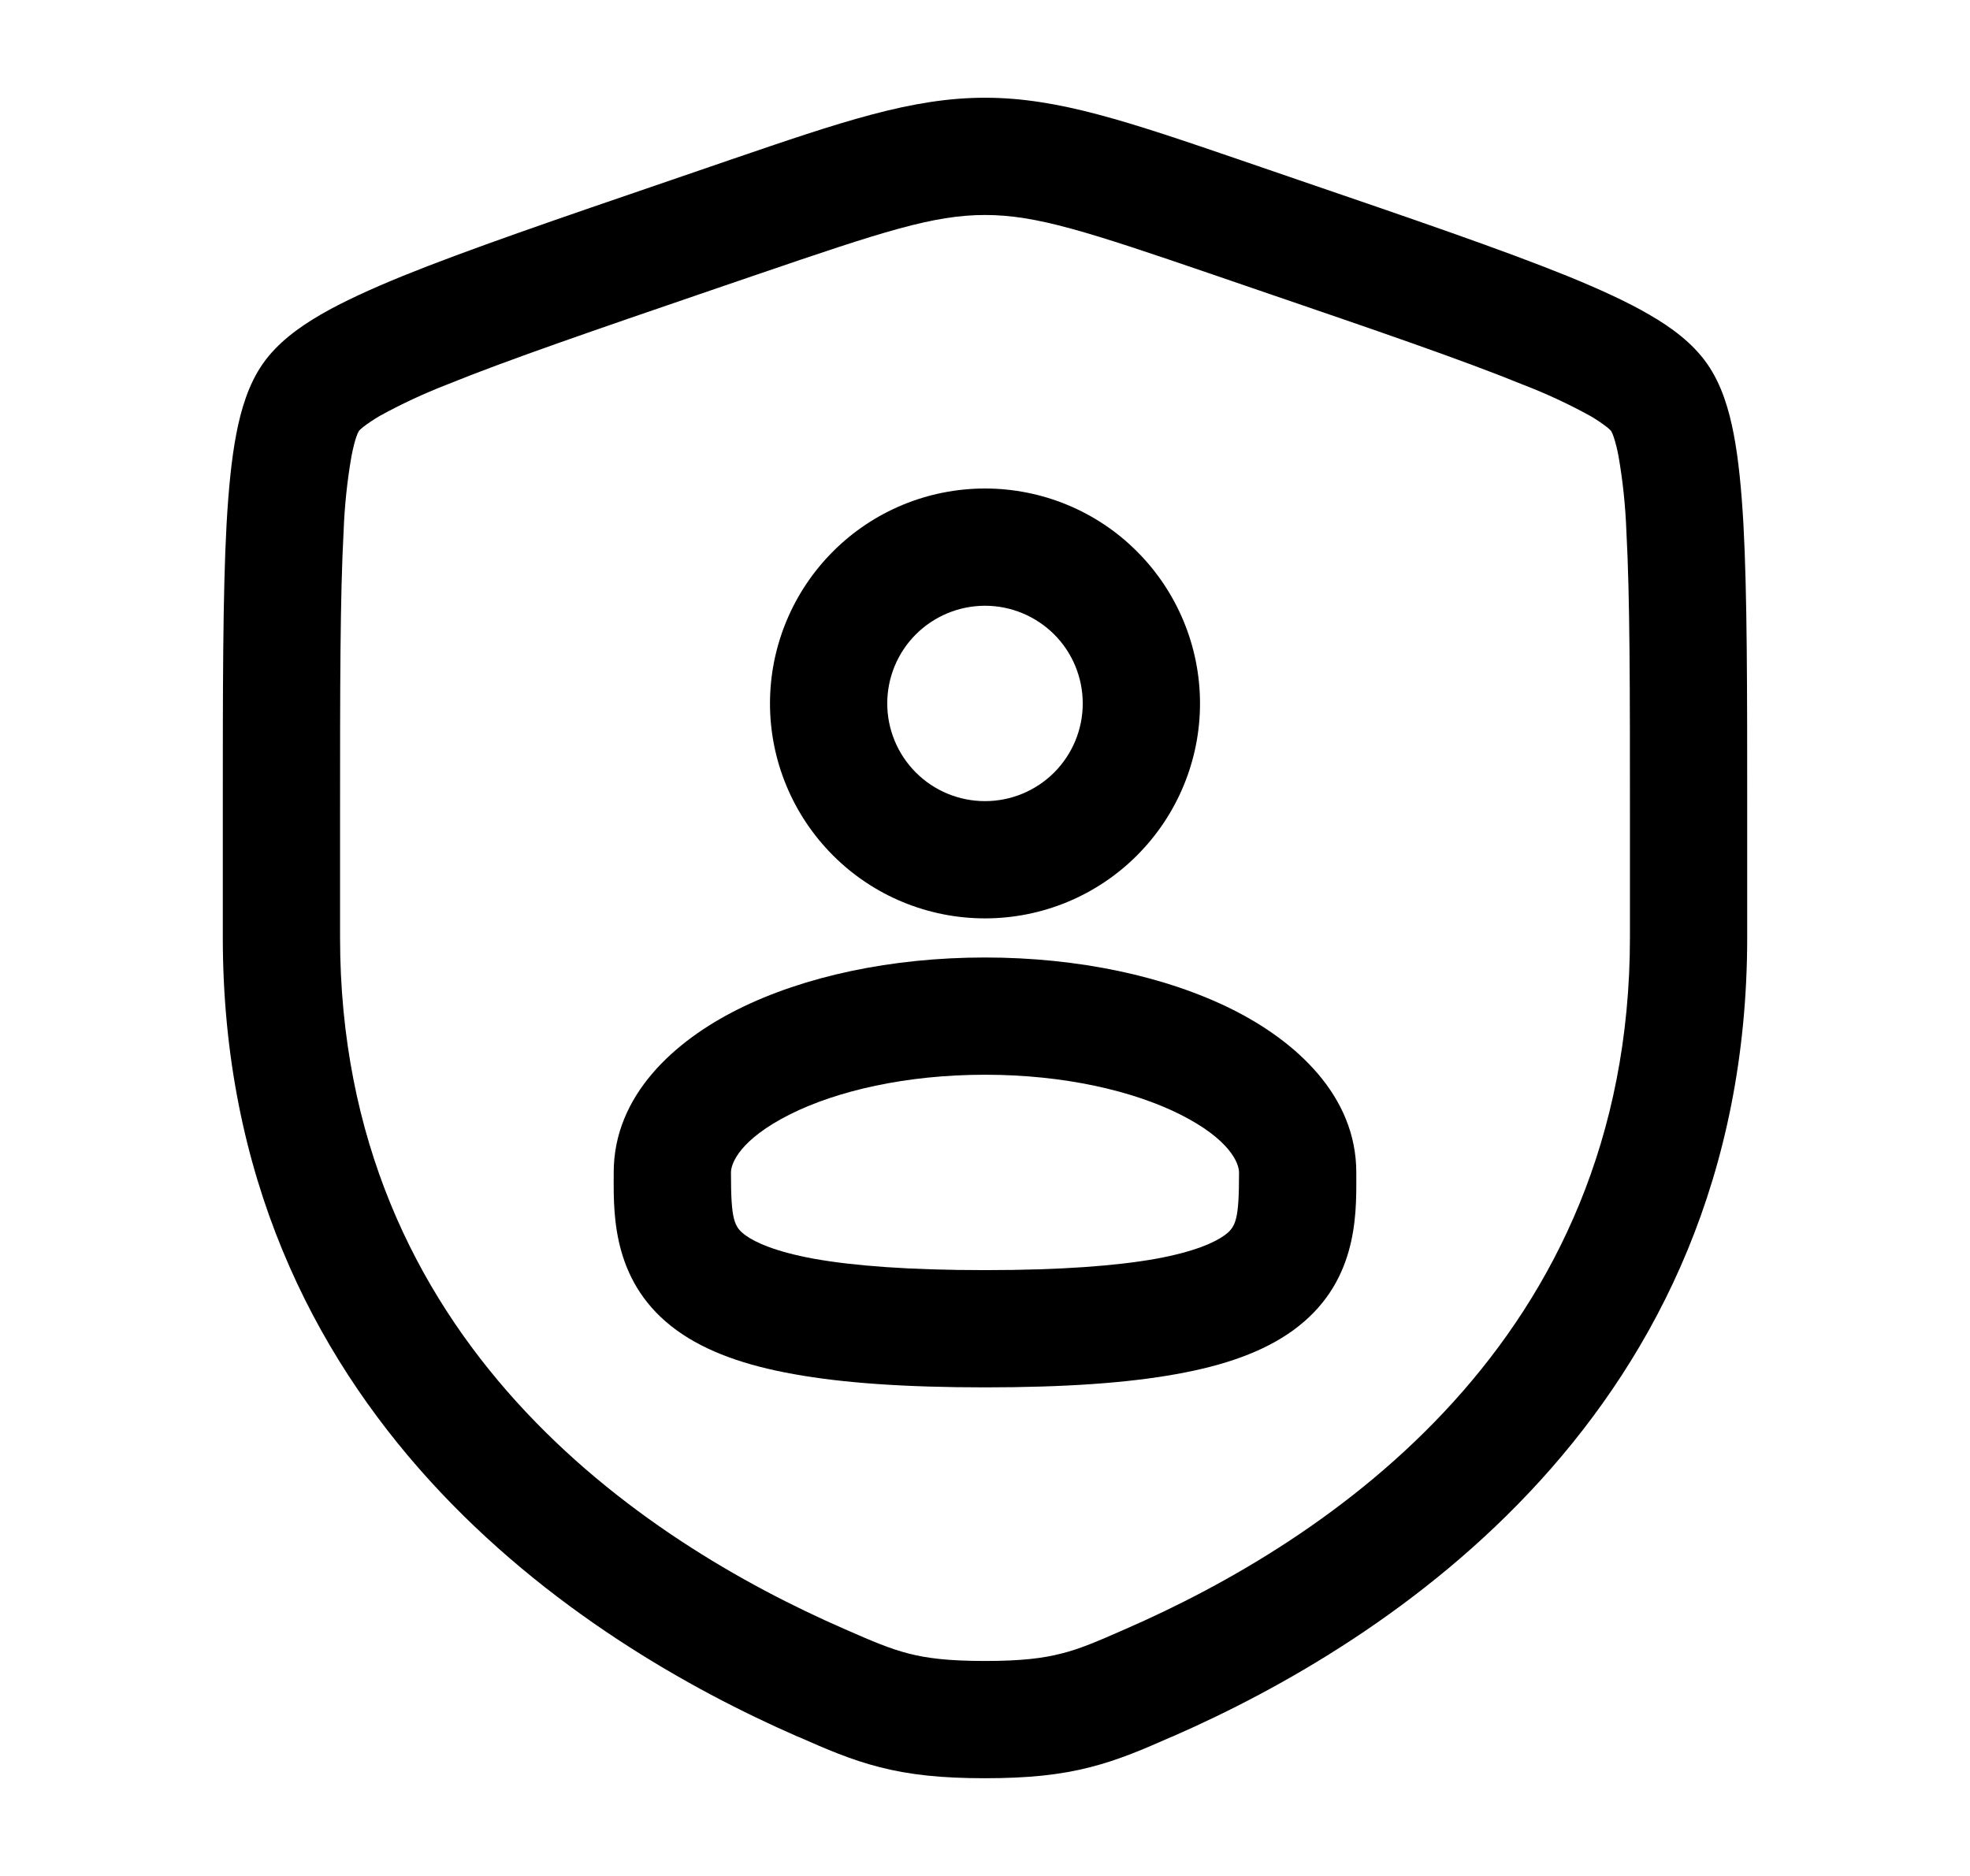 <svg width="21" height="20" viewBox="0 0 21 20" fill="none" xmlns="http://www.w3.org/2000/svg">
<path fill-rule="evenodd" clip-rule="evenodd" d="M8.208 7.5C8.208 6.892 8.45 6.309 8.88 5.879C9.309 5.449 9.892 5.208 10.5 5.208C11.108 5.208 11.691 5.449 12.12 5.879C12.55 6.309 12.792 6.892 12.792 7.5C12.792 8.107 12.55 8.69 12.12 9.12C11.691 9.55 11.108 9.791 10.5 9.791C9.892 9.791 9.309 9.55 8.88 9.12C8.45 8.69 8.208 8.107 8.208 7.5ZM10.5 6.458C10.224 6.458 9.959 6.568 9.763 6.763C9.568 6.958 9.458 7.223 9.458 7.5C9.458 7.776 9.568 8.041 9.763 8.236C9.959 8.432 10.224 8.541 10.5 8.541C10.776 8.541 11.041 8.432 11.237 8.236C11.432 8.041 11.542 7.776 11.542 7.5C11.542 7.223 11.432 6.958 11.237 6.763C11.041 6.568 10.776 6.458 10.5 6.458ZM10.5 10.208C9.503 10.208 8.571 10.408 7.863 10.762C7.194 11.097 6.542 11.675 6.542 12.5V12.552C6.54 12.977 6.538 13.694 7.217 14.185C7.532 14.412 7.947 14.558 8.463 14.65C8.982 14.744 9.648 14.791 10.5 14.791C11.352 14.791 12.018 14.744 12.537 14.65C13.053 14.558 13.468 14.412 13.783 14.184C14.462 13.693 14.46 12.977 14.458 12.551V12.5C14.458 11.675 13.806 11.097 13.137 10.762C12.429 10.409 11.497 10.208 10.5 10.208ZM7.792 12.5C7.792 12.404 7.886 12.149 8.422 11.88C8.922 11.63 9.656 11.458 10.5 11.458C11.344 11.458 12.078 11.63 12.578 11.88C13.114 12.149 13.208 12.404 13.208 12.5C13.208 13.003 13.176 13.081 13.05 13.172C12.948 13.245 12.739 13.344 12.317 13.421C11.898 13.495 11.314 13.541 10.5 13.541C9.686 13.541 9.102 13.495 8.683 13.421C8.261 13.344 8.052 13.245 7.95 13.172C7.823 13.081 7.792 13.003 7.792 12.5Z" fill="currentColor"/>
<path fill-rule="evenodd" clip-rule="evenodd" d="M7.769 1.709C8.973 1.297 9.719 1.042 10.5 1.042C11.281 1.042 12.027 1.297 13.231 1.709L13.837 1.917C15.071 2.339 16.024 2.666 16.706 2.942C17.049 3.082 17.345 3.217 17.582 3.355C17.812 3.488 18.041 3.654 18.197 3.877C18.351 4.096 18.431 4.366 18.481 4.627C18.533 4.896 18.564 5.221 18.585 5.593C18.625 6.332 18.625 7.345 18.625 8.658V9.992C18.625 15.076 14.785 17.514 12.502 18.512L12.479 18.521C12.196 18.646 11.929 18.762 11.623 18.84C11.301 18.923 10.957 18.958 10.5 18.958C10.042 18.958 9.7 18.923 9.377 18.84C9.071 18.762 8.804 18.646 8.521 18.521L8.498 18.512C6.215 17.514 2.375 15.076 2.375 9.992V8.658C2.375 7.345 2.375 6.332 2.415 5.592C2.436 5.221 2.467 4.896 2.519 4.626C2.569 4.366 2.649 4.096 2.803 3.876C2.959 3.654 3.188 3.488 3.417 3.355C3.655 3.217 3.951 3.082 4.294 2.942C4.976 2.666 5.929 2.339 7.163 1.917L7.769 1.709ZM10.5 2.292C9.952 2.292 9.412 2.468 8.067 2.928L7.59 3.091C6.329 3.523 5.41 3.838 4.765 4.1C4.518 4.196 4.277 4.308 4.045 4.436C3.985 4.471 3.927 4.51 3.872 4.552C3.855 4.565 3.84 4.579 3.826 4.594C3.815 4.614 3.806 4.634 3.799 4.656C3.783 4.701 3.765 4.77 3.747 4.862C3.701 5.126 3.673 5.393 3.663 5.661C3.625 6.362 3.625 7.34 3.625 8.681V9.992C3.625 14.306 6.85 16.428 8.999 17.366C9.308 17.502 9.488 17.578 9.687 17.629C9.877 17.678 10.108 17.708 10.5 17.708C10.892 17.708 11.123 17.678 11.313 17.629C11.513 17.579 11.692 17.502 12.001 17.366C14.151 16.428 17.375 14.305 17.375 9.992V8.681C17.375 7.34 17.375 6.362 17.337 5.661C17.327 5.393 17.299 5.126 17.253 4.862C17.24 4.792 17.223 4.723 17.201 4.656C17.194 4.634 17.185 4.614 17.174 4.594C17.16 4.579 17.145 4.565 17.128 4.552C17.073 4.51 17.015 4.471 16.955 4.436C16.723 4.308 16.482 4.196 16.235 4.101C15.59 3.838 14.671 3.523 13.41 3.092L12.932 2.928C11.588 2.468 11.048 2.292 10.5 2.292Z" fill="currentColor"/>
</svg>
